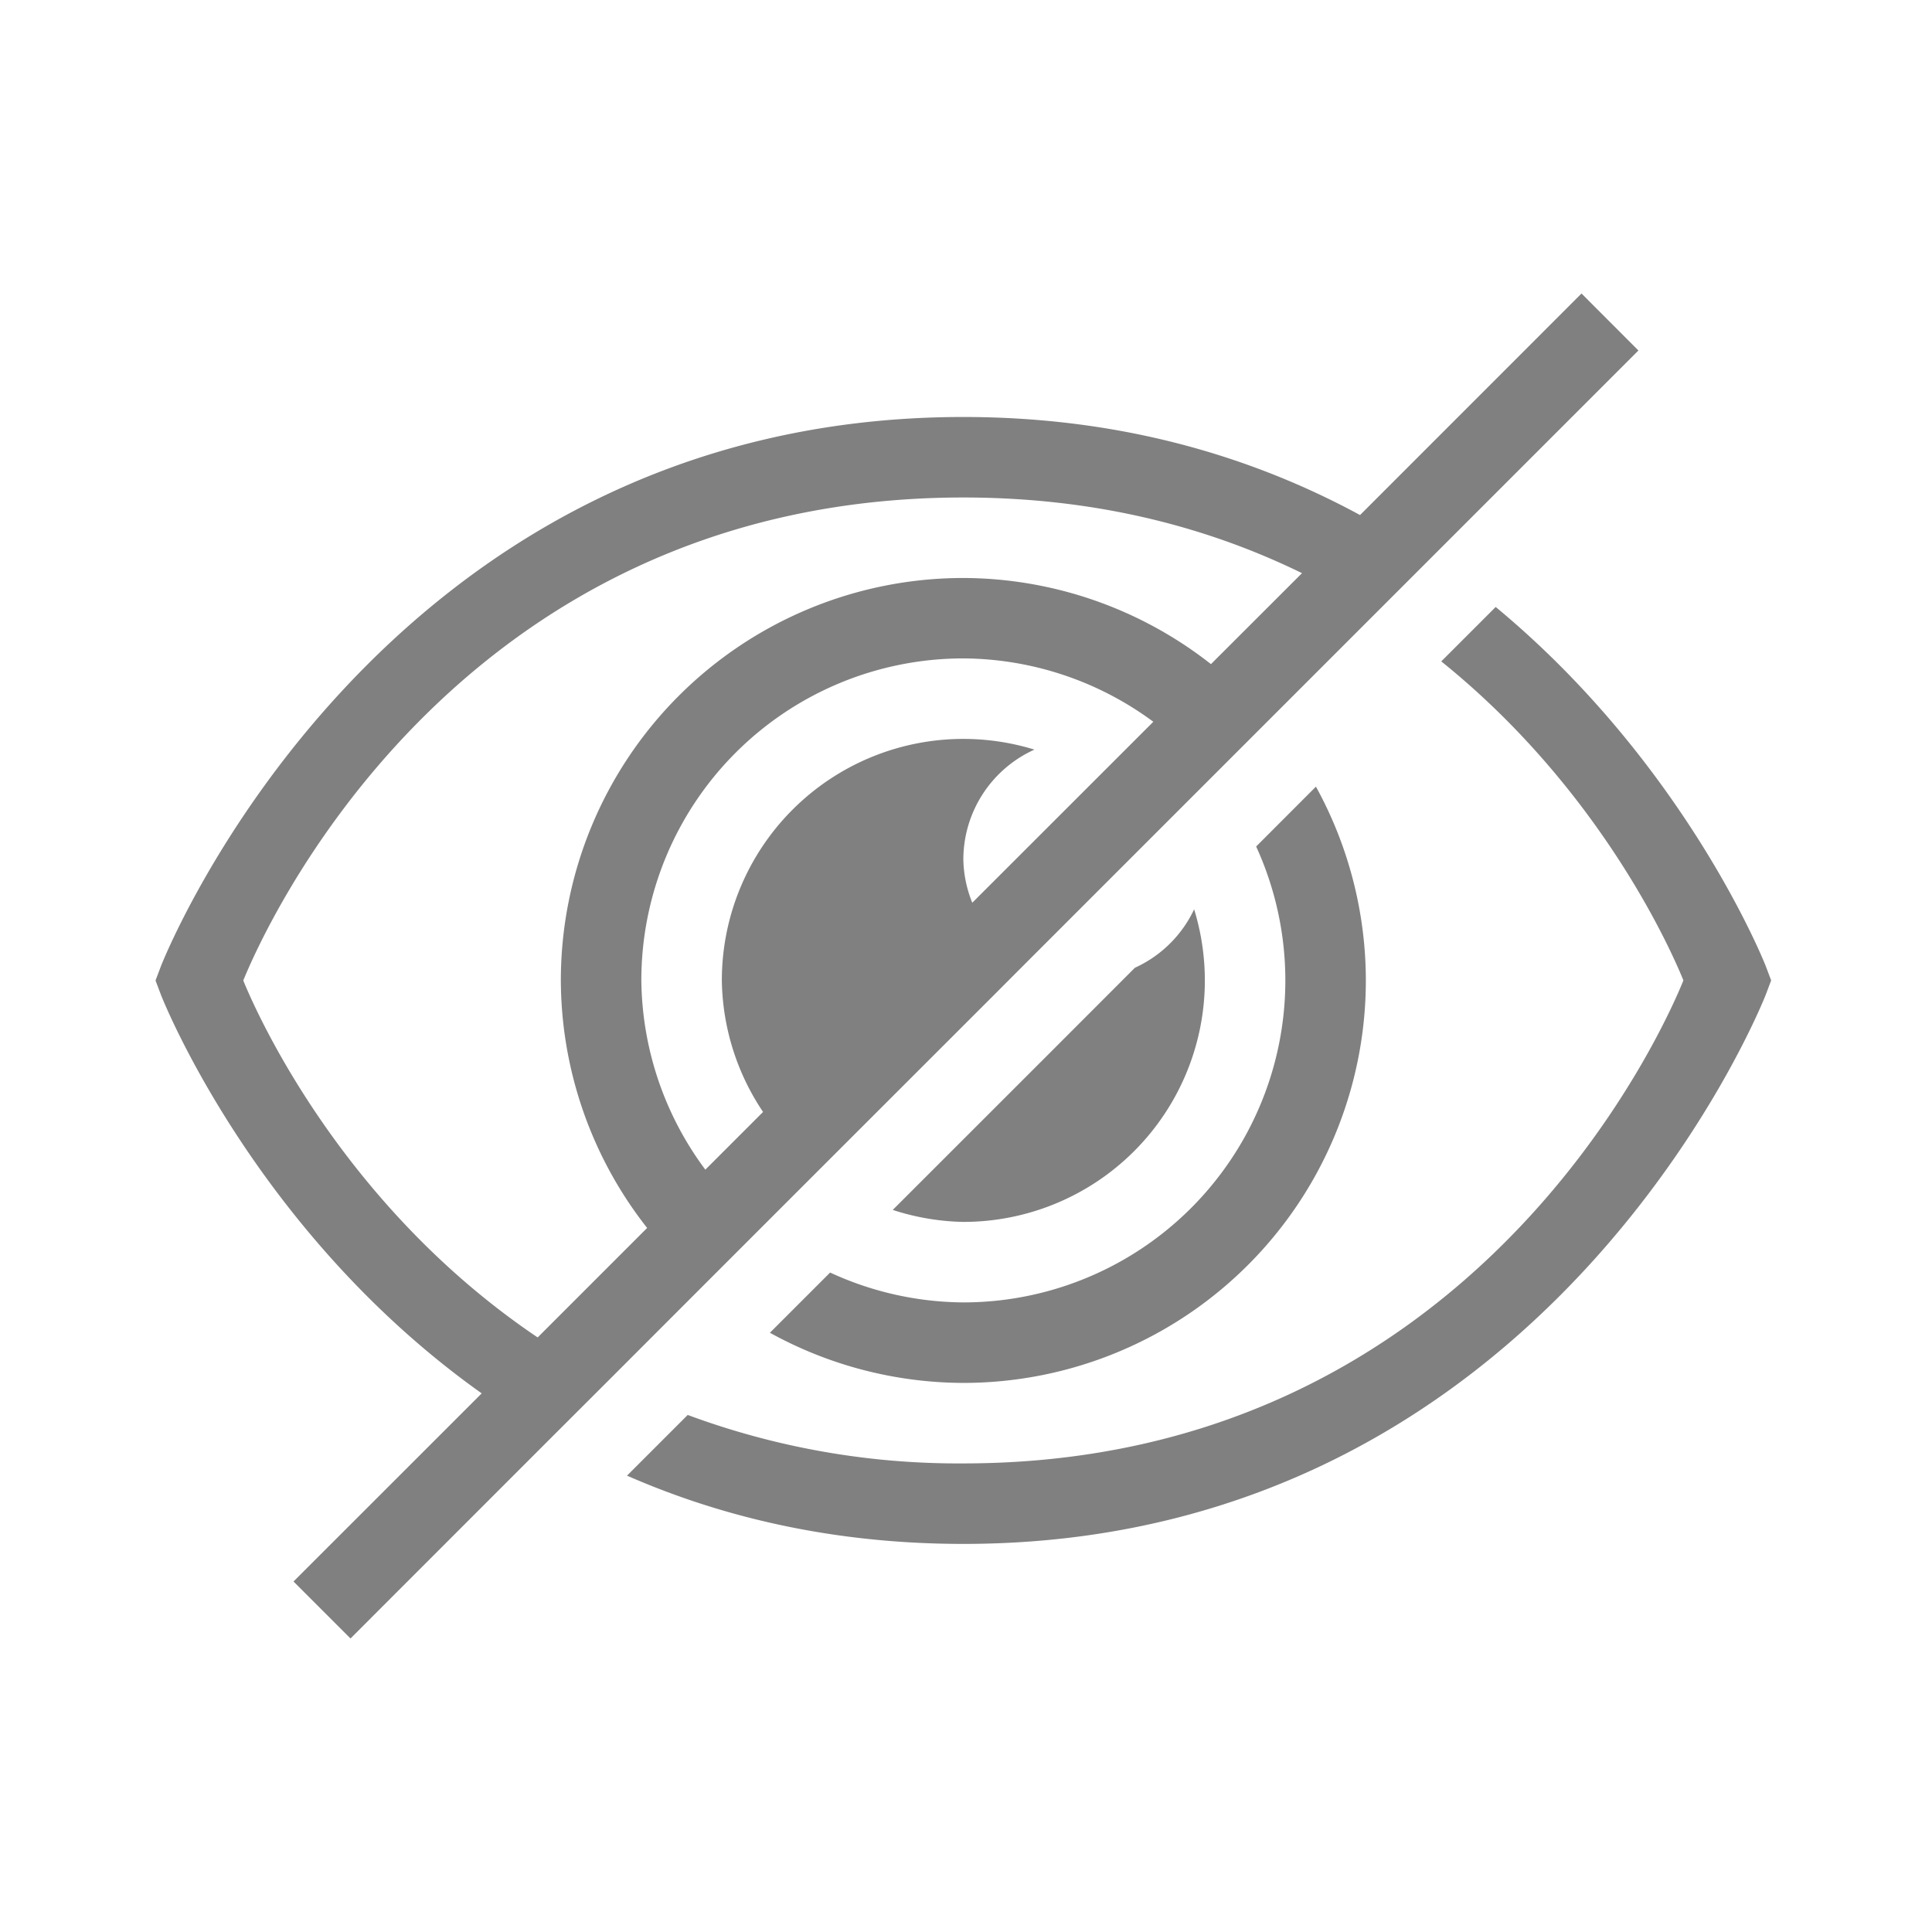 <svg width="24" height="24" xmlns="http://www.w3.org/2000/svg"><path style="color:#000;fill:gray;fill-opacity:1;stroke-linecap:square;stroke-linejoin:round;-inkscape-stroke:none" d="m19.646 3.646-2.751 2.752c-1.332-.722-2.961-1.218-4.928-1.218C4.657 5.18 2 12 2 12l-.068.18.068.18s1.141 2.93 3.984 4.949l-2.338 2.337.708.708 2.494-2.495.715-.714 1.162-1.163.72-.72.703-.703 2.206-2.205.384-.385 2.323-2.323.71-.71 1.311-1.311.691-.691 2.58-2.58-.707-.708zm-7.68 2.534c1.668 0 3.057.377 4.208.94l-1.131 1.13a5 5 0 0 0-3.076-1.07 5 5 0 0 0-5 5 5 5 0 0 0 1.072 3.074l-1.36 1.36C4.21 14.951 3.16 12.52 3.022 12.18c.213-.524 2.567-6 8.946-6zm6.614 1.36-.676.676c2.009 1.616 2.883 3.654 3.008 3.963-.212.523-2.566 6-8.945 6a9.661 9.661 0 0 1-3.424-.602l-.754.754c1.18.517 2.566.848 4.178.848 7.31 0 9.967-6.82 9.967-6.82l.068-.18-.068-.18S20.96 9.511 18.58 7.54zm-6.613.639a4 4 0 0 1 2.36.787l-2.249 2.248a1.5 1.5 0 0 1-.111-.535 1.5 1.5 0 0 1 .883-1.367 3 3 0 0 0-.883-.133 3 3 0 0 0-3 3 3 3 0 0 0 .512 1.634l-.717.717a4 4 0 0 1-.795-2.351 4 4 0 0 1 4-4zm4.38 1.593-.742.743a4 4 0 0 1 0 .002 4 4 0 0 1 .362 1.662 4 4 0 0 1-4 4 4 4 0 0 1-1.655-.371l-.748.748a5 5 0 0 0 2.403.623 5 5 0 0 0 5-5 5 5 0 0 0-.62-2.407zm-1.513 1.524a1.5 1.5 0 0 1-.736.726l-1.037 1.038-1.971 1.97a3 3 0 0 0 .877.149 3 3 0 0 0 3-3 3 3 0 0 0-.133-.883z"/></svg>